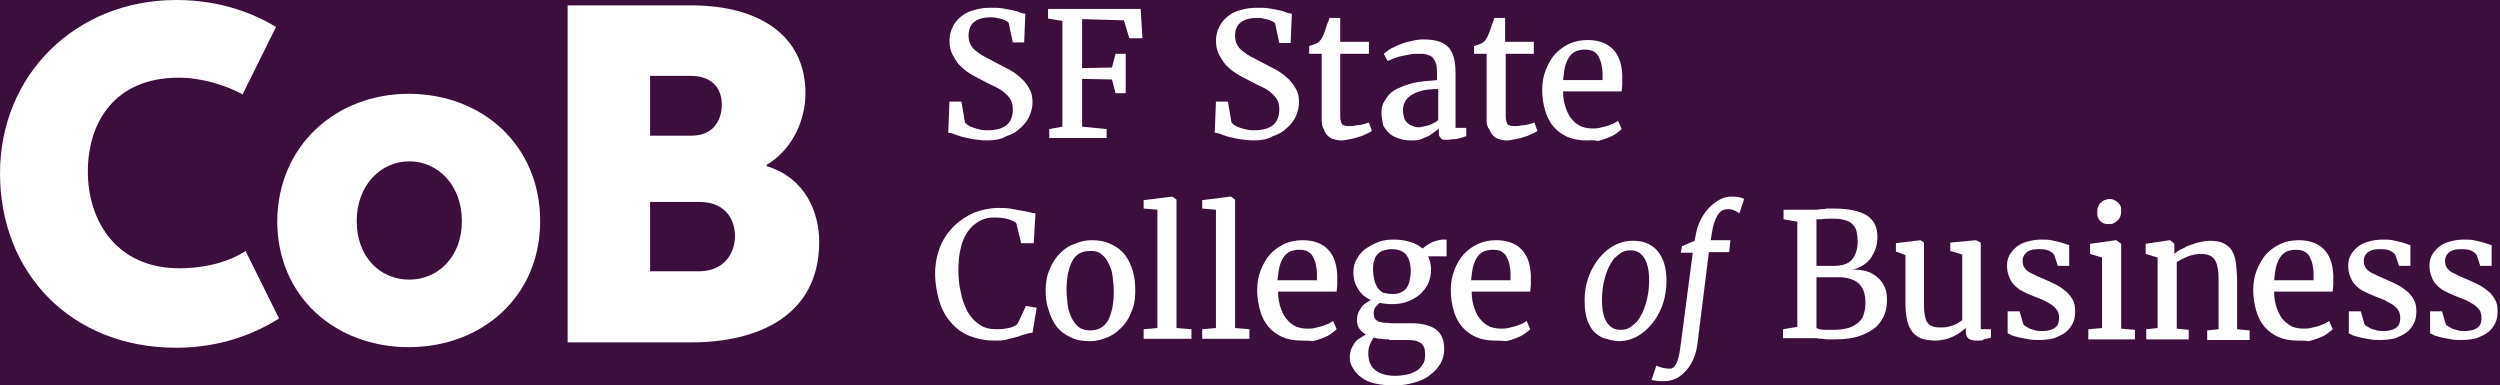 <?xml version="1.0" encoding="utf-8"?>
<!-- Generator: Adobe Illustrator 19.1.0, SVG Export Plug-In . SVG Version: 6.00 Build 0)  -->
<!DOCTYPE svg PUBLIC "-//W3C//DTD SVG 1.1//EN" "http://www.w3.org/Graphics/SVG/1.1/DTD/svg11.dtd">
<svg version="1.1" xmlns="http://www.w3.org/2000/svg" xmlns:xlink="http://www.w3.org/1999/xlink" x="0px" y="0px"
	 viewBox="0 0 418.4 64.5" enable-background="new 0 0 418.4 64.5" xml:space="preserve">
<g id="Layer_1">
	<rect fill="#3B0E3C" width="418.4" height="64.5"/>
	<g>
		<path fill="#FFFFFF" d="M68.5,46.8c4.7,0,8.8-3.7,8.8-9.8c0-6.1-4.1-10-8.8-10c-4.7,0-8.8,3.9-8.8,10
			C59.7,43.1,63.7,46.8,68.5,46.8 M68.4,15.7c12.3,0,22,8.6,22,21.3c0,12.7-9.8,21.1-22,21.1c-12.2,0-22-8.4-22-21.1
			C46.5,24.3,56.3,15.7,68.4,15.7"/>
		<path fill="#FFFFFF" d="M117,45.4c4,0,6-2.8,6-5.9s-1.9-5.7-5.9-5.7h-8.3v11.6H117z M115.8,22.7c3.5,0,5-2.5,5-5.2
			c0-2.6-1.5-4.8-5.2-4.8h-6.8v10H115.8z M95,0.9h20.7c11.3,0,19.1,5,19.1,14.7c0,4.7-2.3,9.5-6.5,12v0.2c6.5,2,8.8,7.7,8.8,12.7
			c0,12.3-10.2,16.8-21.4,16.8H95V0.9z"/>
		<path fill="#FFFFFF" d="M46.2,4.5C42.7,2.4,37.1,0,29.5,0C12.6,0,0,12.6,0,29c0,16.7,11.9,29.2,29.5,29.2c7.6,0,13.4-2.5,17.2-4.9
			l-5.6-11.3c-2.7,1.8-6.7,2.9-11.1,2.9c-10.4,0-15.3-7.8-15.3-16.2c0-8.1,4.4-15.7,15.2-15.7c3.9,0,8,1.3,10.7,2.8"/>
		<path fill="#FFFFFF" d="M165.2,23.5c-0.8,0-1.6-0.1-2.3-0.2c-0.7-0.1-1.3-0.3-1.9-0.4c-0.6-0.2-1-0.3-1.4-0.5
			c-0.4-0.1-0.7-0.2-0.9-0.2l0.2-5.2h2l0.6,3.5c0.2,0.2,0.4,0.4,0.6,0.5c0.3,0.2,0.6,0.3,0.9,0.4c0.3,0.1,0.7,0.2,1.1,0.3
			c0.4,0.1,0.8,0.1,1.2,0.1c1.4,0,2.5-0.3,3.2-0.9c0.7-0.6,1-1.5,1-2.6c0-0.6-0.1-1.1-0.3-1.5c-0.2-0.4-0.5-0.8-1-1.2
			c-0.4-0.4-0.9-0.7-1.5-1c-0.6-0.3-1.3-0.6-2-1c-0.6-0.3-1.2-0.6-1.9-1c-0.7-0.4-1.3-0.8-1.9-1.4c-0.6-0.5-1-1.2-1.4-1.9
			c-0.4-0.7-0.6-1.5-0.6-2.5c0-0.8,0.2-1.6,0.5-2.2c0.3-0.7,0.8-1.3,1.4-1.8c0.6-0.5,1.3-0.9,2.2-1.1c0.9-0.3,1.8-0.4,2.9-0.4
			c0.7,0,1.3,0,1.9,0.1c0.6,0.1,1.1,0.2,1.6,0.3c0.5,0.1,0.9,0.2,1.3,0.4c0.4,0.1,0.7,0.2,0.9,0.2l-0.2,4.8h-1.9l-0.7-3.3
			c-0.1-0.1-0.2-0.2-0.4-0.3c-0.2-0.1-0.4-0.2-0.7-0.3c-0.3-0.1-0.5-0.1-0.9-0.2c-0.3-0.1-0.7-0.1-1-0.1c-1.3,0-2.2,0.3-2.8,0.8
			S162.1,5,162.1,6c0,0.5,0.1,1,0.3,1.4c0.2,0.4,0.5,0.8,0.9,1.1c0.4,0.3,0.9,0.7,1.5,1c0.6,0.3,1.3,0.7,2.1,1.1
			c0.7,0.4,1.4,0.7,2.1,1.1c0.7,0.4,1.4,0.9,1.9,1.4c0.6,0.5,1,1.1,1.4,1.8c0.4,0.7,0.5,1.4,0.5,2.3c0,0.7-0.2,1.5-0.5,2.2
			c-0.3,0.7-0.8,1.4-1.5,2c-0.6,0.6-1.4,1.1-2.4,1.4C167.6,23.3,166.5,23.5,165.2,23.5"/>
		<polygon fill="#FFFFFF" points="175.6,23.1 175.6,21.6 177.8,21.2 177.8,3.5 175.4,3.1 175.4,1.5 190.9,1.5 191.2,6.4 189,6.4 
			188.1,3.4 181.1,3.2 181.1,11.4 186.1,11.3 186.7,9 188.4,9 188.4,15.6 186.7,15.6 186.1,13.3 181.1,13.2 181.1,21.2 185.2,21.6 
			185.2,23.1 		"/>
		<path fill="#FFFFFF" d="M209.8,23.5c-0.8,0-1.6-0.1-2.3-0.2c-0.7-0.1-1.3-0.3-1.9-0.4c-0.6-0.2-1-0.3-1.4-0.5
			c-0.4-0.1-0.7-0.2-0.9-0.2l0.2-5.2h2l0.6,3.5c0.2,0.2,0.4,0.4,0.6,0.5c0.3,0.2,0.6,0.3,0.9,0.4c0.3,0.1,0.7,0.2,1.1,0.3
			c0.4,0.1,0.8,0.1,1.2,0.1c1.4,0,2.5-0.3,3.2-0.9c0.7-0.6,1-1.5,1-2.6c0-0.6-0.1-1.1-0.3-1.5c-0.2-0.4-0.5-0.8-1-1.2
			c-0.4-0.4-0.9-0.7-1.5-1c-0.6-0.3-1.3-0.6-2-1c-0.6-0.3-1.2-0.6-1.9-1c-0.7-0.4-1.3-0.8-1.9-1.4c-0.6-0.5-1-1.2-1.4-1.9
			c-0.4-0.7-0.6-1.5-0.6-2.5c0-0.8,0.2-1.6,0.5-2.2c0.3-0.7,0.8-1.3,1.4-1.8c0.6-0.5,1.3-0.9,2.2-1.1c0.9-0.3,1.8-0.4,2.9-0.4
			c0.7,0,1.3,0,1.9,0.1c0.6,0.1,1.1,0.2,1.6,0.3c0.5,0.1,0.9,0.2,1.3,0.4c0.4,0.1,0.7,0.2,0.9,0.2L216,7.2h-1.9l-0.7-3.3
			c-0.1-0.1-0.2-0.2-0.4-0.3c-0.2-0.1-0.4-0.2-0.7-0.3c-0.3-0.1-0.5-0.1-0.9-0.2c-0.3-0.1-0.7-0.1-1-0.1c-1.3,0-2.2,0.3-2.8,0.8
			S206.7,5,206.7,6c0,0.5,0.1,1,0.3,1.4c0.2,0.4,0.5,0.8,0.9,1.1c0.4,0.3,0.9,0.7,1.5,1c0.6,0.3,1.3,0.7,2.1,1.1
			c0.7,0.4,1.4,0.7,2.1,1.1c0.7,0.4,1.4,0.9,1.9,1.4c0.6,0.5,1,1.1,1.4,1.8c0.4,0.7,0.5,1.4,0.5,2.3c0,0.7-0.2,1.5-0.5,2.2
			c-0.3,0.7-0.8,1.4-1.5,2c-0.6,0.6-1.4,1.1-2.4,1.4C212.2,23.3,211.1,23.5,209.8,23.5"/>
		<path fill="#FFFFFF" d="M221.2,20.1V9h-2.1V7.7c0.3-0.1,0.6-0.2,0.9-0.3c0.3-0.1,0.5-0.2,0.6-0.3c0.3-0.2,0.6-0.6,0.8-1.1
			c0.1-0.2,0.2-0.4,0.3-0.7c0.1-0.3,0.2-0.6,0.3-0.9c0.1-0.3,0.2-0.6,0.3-0.8c0.1-0.3,0.2-0.5,0.2-0.6h1.8V7h4.8V9h-4.8v8.5
			c0,0.8,0,1.5,0,2c0,0.5,0.1,0.8,0.2,1.1c0.1,0.2,0.3,0.4,0.5,0.4c0.2,0.1,0.5,0.1,0.9,0.1h0c0.3,0,0.6,0,0.9-0.1
			c0.3,0,0.6-0.1,0.9-0.1c0.3-0.1,0.5-0.1,0.8-0.2c0.2-0.1,0.4-0.1,0.6-0.2h0l0.5,1.4c-0.2,0.2-0.5,0.3-0.9,0.5
			c-0.4,0.2-0.8,0.4-1.3,0.5c-0.5,0.2-1,0.3-1.5,0.4c-0.5,0.1-1,0.2-1.4,0.2h0c-0.5,0-1-0.1-1.3-0.2c-0.4-0.1-0.7-0.3-1-0.6
			c-0.3-0.3-0.5-0.6-0.6-1C221.3,21.3,221.2,20.7,221.2,20.1"/>
		<path fill="#FFFFFF" d="M237.4,21.3c0.2,0,0.4,0,0.7-0.1c0.3-0.1,0.6-0.1,0.9-0.2c0.3-0.1,0.6-0.2,0.9-0.4
			c0.3-0.1,0.5-0.3,0.8-0.5v-5.2c-1.1,0-2.1,0.1-2.8,0.3c-0.8,0.2-1.4,0.5-1.8,0.8c-0.5,0.3-0.8,0.7-1,1.1c-0.2,0.4-0.3,0.9-0.3,1.3
			c0,0.5,0.1,1,0.2,1.3c0.1,0.4,0.3,0.7,0.6,0.9c0.2,0.2,0.5,0.4,0.9,0.5C236.6,21.2,237,21.3,237.4,21.3 M231.2,18.9
			c0-0.7,0.1-1.3,0.4-1.8c0.3-0.5,0.6-1,1-1.4c0.4-0.4,1-0.8,1.6-1c0.6-0.3,1.2-0.5,1.9-0.7c0.7-0.2,1.4-0.3,2.2-0.4
			c0.8-0.1,1.5-0.1,2.2-0.2v-0.8c0-0.7,0-1.2-0.1-1.7c-0.1-0.5-0.3-0.8-0.5-1.1c-0.2-0.3-0.5-0.5-0.9-0.6C238.6,9,238.1,9,237.5,9
			c-0.5,0-1,0-1.5,0.1c-0.5,0.1-1,0.2-1.5,0.3c-0.5,0.1-0.9,0.3-1.3,0.4c-0.4,0.2-0.7,0.3-1,0.4h0L231.6,9c0.2-0.2,0.5-0.4,0.9-0.7
			c0.5-0.3,1-0.5,1.6-0.8c0.6-0.2,1.3-0.5,2-0.6c0.7-0.2,1.4-0.3,2.1-0.3c1,0,1.8,0.1,2.5,0.3c0.7,0.2,1.2,0.5,1.7,1
			c0.4,0.4,0.7,1,0.9,1.7c0.2,0.7,0.3,1.6,0.3,2.6v9.2h1.8v1.4c-0.2,0-0.4,0.1-0.6,0.2c-0.3,0.1-0.5,0.1-0.8,0.2
			c-0.3,0.1-0.6,0.1-0.8,0.1c-0.3,0-0.6,0.1-0.8,0.1c-0.3,0-0.5,0-0.7,0c-0.2,0-0.4-0.1-0.5-0.2c-0.1-0.1-0.2-0.3-0.3-0.4
			c-0.1-0.2-0.1-0.5-0.1-0.8v-0.5c-0.1,0.1-0.3,0.3-0.6,0.5c-0.3,0.2-0.6,0.4-1,0.7c-0.4,0.2-0.9,0.4-1.4,0.6
			c-0.5,0.2-1.1,0.2-1.7,0.2c-0.7,0-1.3-0.1-1.9-0.3c-0.6-0.2-1.1-0.4-1.6-0.8c-0.4-0.4-0.8-0.8-1.1-1.4
			C231.4,20.4,231.2,19.7,231.2,18.9"/>
		<path fill="#FFFFFF" d="M248.8,20.1V9h-2.1V7.7c0.3-0.1,0.6-0.2,0.9-0.3c0.3-0.1,0.5-0.2,0.6-0.3c0.3-0.2,0.6-0.6,0.8-1.1
			c0.1-0.2,0.2-0.4,0.3-0.7c0.1-0.3,0.2-0.6,0.3-0.9c0.1-0.3,0.2-0.6,0.3-0.8c0.1-0.3,0.2-0.5,0.2-0.6h1.8V7h4.8V9H252v8.5
			c0,0.8,0,1.5,0,2c0,0.5,0.1,0.8,0.2,1.1c0.1,0.2,0.3,0.4,0.5,0.4c0.2,0.1,0.5,0.1,0.9,0.1h0c0.3,0,0.6,0,0.9-0.1
			c0.3,0,0.6-0.1,0.9-0.1c0.3-0.1,0.5-0.1,0.8-0.2c0.2-0.1,0.4-0.1,0.6-0.2h0l0.5,1.4c-0.2,0.2-0.5,0.3-0.9,0.5
			c-0.4,0.2-0.8,0.4-1.3,0.5c-0.5,0.2-1,0.3-1.5,0.4c-0.5,0.1-1,0.2-1.4,0.2h0c-0.5,0-1-0.1-1.3-0.2c-0.4-0.1-0.7-0.3-1-0.6
			c-0.3-0.3-0.5-0.6-0.6-1C248.9,21.3,248.8,20.7,248.8,20.1"/>
		<path fill="#FFFFFF" d="M265.2,8.3c-0.5,0-0.9,0.1-1.3,0.2c-0.4,0.2-0.8,0.4-1.1,0.8c-0.3,0.4-0.6,0.9-0.8,1.6
			c-0.2,0.7-0.3,1.5-0.4,2.5h6.6c0-0.2,0-0.4,0-0.6c0-0.2,0-0.4,0-0.6c0-0.5-0.1-1-0.2-1.5c-0.1-0.5-0.3-0.9-0.5-1.3
			c-0.2-0.4-0.6-0.7-1-0.9C266.2,8.4,265.7,8.3,265.2,8.3 M265.5,23.5c-1.2,0-2.3-0.2-3.2-0.6c-0.9-0.4-1.7-1-2.3-1.7
			c-0.6-0.7-1.1-1.6-1.4-2.7c-0.3-1-0.5-2.2-0.5-3.4c0-1.3,0.2-2.4,0.6-3.4s0.9-1.9,1.6-2.7c0.7-0.7,1.5-1.3,2.4-1.7
			c0.9-0.4,1.9-0.6,3-0.6c1.8,0,3.2,0.5,4.2,1.5c1,1,1.5,2.4,1.6,4.3c0,0.6,0,1.2,0,1.6c0,0.5-0.1,0.9-0.1,1.2h-9.8v0.1
			c0,1.1,0.2,2,0.5,2.8c0.3,0.8,0.6,1.4,1.1,1.9c0.4,0.5,0.9,0.8,1.5,1.1c0.6,0.2,1.2,0.3,1.8,0.3c0.4,0,0.8,0,1.2-0.1
			c0.4-0.1,0.8-0.2,1.2-0.3c0.4-0.1,0.7-0.3,1.1-0.4c0.3-0.2,0.6-0.3,0.8-0.5l0.6,1.4c-0.3,0.3-0.6,0.5-1,0.8
			c-0.4,0.3-0.9,0.5-1.4,0.7c-0.5,0.2-1.1,0.4-1.6,0.5C266.7,23.4,266.1,23.5,265.5,23.5"/>
		<path fill="#FFFFFF" d="M166.5,57c-1.6,0-3-0.3-4.3-0.8c-1.2-0.5-2.3-1.3-3.1-2.3c-0.9-1-1.5-2.2-1.9-3.5
			c-0.4-1.4-0.7-2.9-0.7-4.6c0-1.6,0.3-3.1,0.8-4.4c0.5-1.3,1.3-2.5,2.3-3.5c1-1,2.1-1.7,3.4-2.3c1.3-0.5,2.7-0.8,4.1-0.8
			c0.6,0,1.2,0,1.9,0.1c0.6,0.1,1.2,0.2,1.7,0.3c0.5,0.1,1,0.2,1.5,0.3c0.4,0.1,0.8,0.2,1.1,0.2l-0.3,5h-2.1l-0.8-3.3
			c-0.2-0.3-0.7-0.5-1.3-0.7c-0.6-0.2-1.4-0.3-2.5-0.3c-0.9,0-1.7,0.2-2.4,0.6c-0.7,0.4-1.4,1-1.9,1.7c-0.5,0.8-1,1.7-1.2,2.8
			c-0.3,1.1-0.4,2.4-0.4,3.8c0,1.2,0.1,2.4,0.4,3.6c0.2,1.2,0.6,2.2,1.1,3.2c0.5,0.9,1.2,1.7,2,2.2c0.8,0.6,1.8,0.8,2.9,0.8
			c0.5,0,1,0,1.4-0.1c0.4-0.1,0.7-0.1,1-0.2c0.3-0.1,0.5-0.2,0.7-0.3c0.2-0.1,0.4-0.3,0.5-0.5l1.3-2.8l1.8,0.3l-0.7,4.2
			c-0.4,0-0.8,0.1-1.1,0.2s-0.8,0.2-1.2,0.4c-0.5,0.1-1,0.3-1.6,0.4C168.1,57,167.4,57,166.5,57"/>
		<path fill="#FFFFFF" d="M182.4,55.3c1.4,0,2.3-0.5,3-1.6c0.6-1.1,1-2.7,1-4.8c0-1-0.1-1.9-0.2-2.7c-0.1-0.9-0.4-1.6-0.7-2.2
			c-0.3-0.6-0.7-1.1-1.2-1.5c-0.5-0.4-1.1-0.5-1.8-0.5c-1.4,0-2.4,0.5-3,1.6c-0.6,1.1-1,2.7-1,4.8c0,1,0.1,1.9,0.2,2.7
			c0.1,0.8,0.4,1.6,0.7,2.2c0.3,0.6,0.7,1.1,1.2,1.5C181.1,55.1,181.7,55.3,182.4,55.3 M175,48.6c0-1.3,0.2-2.5,0.7-3.6
			c0.4-1,1-1.9,1.7-2.6c0.7-0.7,1.5-1.3,2.5-1.6c0.9-0.4,1.8-0.6,2.8-0.6c1.3,0,2.4,0.2,3.3,0.7c0.9,0.4,1.7,1,2.3,1.8
			c0.6,0.8,1,1.7,1.3,2.7c0.3,1,0.4,2.1,0.4,3.3c0,1.4-0.2,2.6-0.7,3.6c-0.4,1.1-1,1.9-1.7,2.6c-0.7,0.7-1.5,1.3-2.4,1.6
			c-0.9,0.4-1.9,0.6-2.8,0.6c-1.3,0-2.4-0.2-3.3-0.7c-0.9-0.4-1.7-1-2.3-1.8c-0.6-0.8-1-1.7-1.3-2.7C175.1,50.8,175,49.7,175,48.6"
			/>
		<polygon fill="#FFFFFF" points="191.4,56.7 191.4,55.1 193.7,54.9 193.7,35.1 191.4,34.9 191.4,33.5 196.2,32.9 196.2,32.9 
			196.9,33.4 196.9,54.9 199.4,55.1 199.4,56.7 		"/>
		<polygon fill="#FFFFFF" points="201.2,56.7 201.2,55.1 203.5,54.9 203.5,35.1 201.2,34.9 201.2,33.5 205.9,32.9 206,32.9 
			206.7,33.4 206.7,54.9 209.1,55.1 209.1,56.7 		"/>
		<path fill="#FFFFFF" d="M217.4,41.8c-0.5,0-0.9,0.1-1.3,0.2c-0.4,0.2-0.8,0.4-1.1,0.8c-0.3,0.4-0.6,0.9-0.8,1.6
			c-0.2,0.7-0.3,1.5-0.4,2.5h6.6c0-0.2,0-0.4,0-0.6c0-0.2,0-0.4,0-0.6c0-0.5-0.1-1-0.2-1.5c-0.1-0.5-0.3-0.9-0.5-1.3
			c-0.2-0.4-0.6-0.7-1-0.9C218.5,41.9,218,41.8,217.4,41.8 M217.8,57c-1.2,0-2.3-0.2-3.2-0.6s-1.7-1-2.3-1.7
			c-0.6-0.7-1.1-1.6-1.4-2.7c-0.3-1-0.5-2.2-0.5-3.4c0-1.3,0.2-2.4,0.6-3.4c0.4-1,0.9-1.9,1.6-2.7c0.7-0.7,1.5-1.3,2.4-1.7
			c0.9-0.4,1.9-0.6,3-0.6c1.8,0,3.2,0.5,4.2,1.5c1,1,1.5,2.4,1.6,4.3c0,0.6,0,1.2,0,1.6c0,0.5-0.1,0.9-0.1,1.2h-9.8v0.1
			c0,1.1,0.2,2,0.5,2.8c0.3,0.8,0.6,1.4,1.1,1.9c0.4,0.5,0.9,0.8,1.5,1.1c0.6,0.2,1.2,0.3,1.8,0.3c0.4,0,0.8,0,1.2-0.1
			c0.4-0.1,0.8-0.2,1.2-0.3c0.4-0.1,0.7-0.3,1.1-0.4c0.3-0.2,0.6-0.3,0.8-0.5l0.6,1.4c-0.3,0.3-0.6,0.5-1,0.8
			c-0.4,0.3-0.9,0.5-1.4,0.7c-0.5,0.2-1.1,0.4-1.6,0.5C219,57,218.4,57,217.8,57"/>
		<path fill="#FFFFFF" d="M233.1,49.2L233.1,49.2c0.6,0,1.1-0.1,1.4-0.3c0.4-0.2,0.7-0.4,0.9-0.7c0.2-0.3,0.4-0.7,0.5-1.2
			c0.1-0.5,0.2-1,0.2-1.6c0-1.3-0.3-2.2-0.8-2.8c-0.5-0.6-1.3-0.9-2.4-0.9h0c-0.5,0-0.9,0.1-1.3,0.2c-0.4,0.1-0.7,0.3-1,0.6
			c-0.3,0.3-0.5,0.6-0.6,1.1c-0.2,0.4-0.2,1-0.2,1.7c0,0.5,0.1,1,0.2,1.5c0.1,0.5,0.3,0.9,0.5,1.3c0.3,0.4,0.6,0.7,1,0.9
			C231.9,49.1,232.5,49.2,233.1,49.2 M232.5,56.8c-0.5,0-0.9,0-1.4-0.1c-0.4,0-0.8-0.1-1.2-0.2c-0.2,0.3-0.4,0.6-0.6,1.1
			c-0.2,0.4-0.3,0.9-0.3,1.6c0,1.2,0.4,2.1,1.1,2.7c0.7,0.6,1.9,1,3.4,1h0c0.7,0,1.3-0.1,1.9-0.2c0.6-0.1,1.2-0.4,1.6-0.6
			c0.5-0.3,0.8-0.6,1.1-1.1c0.3-0.4,0.4-0.9,0.4-1.5c0-0.5,0-0.8-0.1-1.2c-0.1-0.3-0.3-0.6-0.5-0.8c-0.3-0.2-0.6-0.4-1.1-0.5
			c-0.5-0.1-1.1-0.1-1.8-0.1H232.5z M225.9,59.9c0-0.5,0.1-1,0.2-1.4c0.2-0.4,0.4-0.8,0.6-1.1s0.5-0.6,0.9-0.8
			c0.3-0.2,0.6-0.4,1-0.6c-0.5-0.3-0.8-0.6-1.1-1c-0.3-0.4-0.4-0.9-0.4-1.5c0-0.4,0.1-0.7,0.2-1.1c0.1-0.3,0.3-0.6,0.5-0.9
			c0.2-0.3,0.4-0.5,0.7-0.7c0.3-0.2,0.6-0.4,0.9-0.6c-0.9-0.4-1.6-1-2.1-1.8c-0.5-0.8-0.8-1.7-0.8-2.8c0-0.9,0.2-1.7,0.6-2.3
			c0.4-0.7,0.9-1.3,1.5-1.7s1.3-0.8,2.1-1.1c0.8-0.3,1.6-0.4,2.5-0.4h0c1,0,1.9,0.1,2.8,0.4c0.8,0.2,1.5,0.6,2.1,1.1
			c0.1-0.1,0.3-0.3,0.5-0.4c0.2-0.2,0.5-0.3,0.8-0.5c0.3-0.2,0.6-0.3,1-0.4c0.4-0.1,0.7-0.2,1.1-0.2h0.6v2.8H239
			c0.3,0.6,0.5,1.4,0.5,2.2c0,0.9-0.2,1.7-0.5,2.4c-0.4,0.7-0.8,1.3-1.4,1.8c-0.6,0.5-1.3,0.9-2.1,1.2c-0.8,0.3-1.7,0.4-2.6,0.4h0
			c-0.7,0-1.4-0.1-2-0.2c-0.3,0.2-0.5,0.5-0.7,0.7c-0.2,0.3-0.3,0.6-0.3,1c0,0.4,0.1,0.7,0.2,0.9c0.1,0.2,0.4,0.4,0.6,0.5
			c0.3,0.1,0.6,0.2,1,0.2c0.4,0,0.9,0.1,1.4,0.1h3.1c1.9,0,3.3,0.4,4.2,1.1c0.9,0.7,1.3,1.8,1.3,3.3c0,0.8-0.2,1.6-0.6,2.3
			c-0.4,0.7-1,1.4-1.7,1.9c-0.7,0.6-1.6,1-2.6,1.3c-1,0.3-2.1,0.5-3.4,0.5h0c-1.2,0-2.3-0.1-3.2-0.3c-0.9-0.2-1.7-0.5-2.3-1
			c-0.6-0.4-1.1-0.9-1.4-1.5C226.1,61.2,225.9,60.6,225.9,59.9"/>
		<path fill="#FFFFFF" d="M249.8,41.8c-0.5,0-0.9,0.1-1.3,0.2c-0.4,0.2-0.8,0.4-1.1,0.8c-0.3,0.4-0.6,0.9-0.8,1.6
			c-0.2,0.7-0.3,1.5-0.4,2.5h6.6c0-0.2,0-0.4,0-0.6c0-0.2,0-0.4,0-0.6c0-0.5-0.1-1-0.2-1.5c-0.1-0.5-0.3-0.9-0.5-1.3
			c-0.2-0.4-0.6-0.7-1-0.9C250.9,41.9,250.4,41.8,249.8,41.8 M250.2,57c-1.2,0-2.3-0.2-3.2-0.6c-0.9-0.4-1.7-1-2.3-1.7
			c-0.6-0.7-1.1-1.6-1.4-2.7c-0.3-1-0.5-2.2-0.5-3.4c0-1.3,0.2-2.4,0.6-3.4c0.4-1,0.9-1.9,1.6-2.7c0.7-0.7,1.5-1.3,2.4-1.7
			c0.9-0.4,1.9-0.6,3-0.6c1.8,0,3.2,0.5,4.2,1.5c1,1,1.5,2.4,1.6,4.3c0,0.6,0,1.2,0,1.6c0,0.5-0.1,0.9-0.1,1.2h-9.8v0.1
			c0,1.1,0.2,2,0.5,2.8c0.3,0.8,0.6,1.4,1.1,1.9c0.4,0.5,0.9,0.8,1.5,1.1c0.6,0.2,1.2,0.3,1.8,0.3c0.4,0,0.8,0,1.2-0.1
			c0.4-0.1,0.8-0.2,1.2-0.3c0.4-0.1,0.7-0.3,1.1-0.4c0.3-0.2,0.6-0.3,0.8-0.5l0.6,1.4c-0.3,0.3-0.6,0.5-1,0.8
			c-0.4,0.3-0.9,0.5-1.4,0.7c-0.5,0.2-1.1,0.4-1.6,0.5C251.3,57,250.7,57,250.2,57"/>
		<path fill="#FFFFFF" d="M269.9,54.9c0.4,0.2,0.8,0.3,1.4,0.3c0.5,0,1-0.1,1.5-0.4c0.4-0.3,0.8-0.6,1.2-1c0.3-0.4,0.6-0.9,0.9-1.5
			c0.7-1.6,1.1-3.4,1.1-5.4c0-2.4-0.6-4-1.8-4.7c-0.4-0.2-0.8-0.3-1.4-0.3c-0.5,0-1,0.1-1.5,0.4c-0.4,0.3-0.8,0.6-1.2,1
			c-0.3,0.4-0.6,0.9-0.9,1.5c-0.7,1.6-1.1,3.4-1.1,5.4C268.1,52.7,268.7,54.2,269.9,54.9 M268.4,56.6c-2.2-0.9-3.2-3-3.2-6.3
			c0-2.5,0.7-4.8,2.2-6.8c1-1.3,2.2-2.3,3.6-2.8c0.7-0.3,1.5-0.4,2.3-0.4c0.8,0,1.6,0.1,2.3,0.4c0.7,0.3,1.3,0.7,1.8,1.3
			c1,1.2,1.5,2.8,1.5,5c0,2.6-0.7,4.9-2.2,6.9c-1,1.3-2.2,2.3-3.6,2.8c-0.7,0.3-1.5,0.4-2.3,0.4C269.8,57,269.1,56.8,268.4,56.6"/>
		<path fill="#FFFFFF" d="M283.3,42.3h-2l0.2-1.1l2.1-0.9l0.2-1c0.3-1.7,1-3.2,2.2-4.5c1.2-1.2,2.4-1.9,3.7-1.9
			c0.9,0,1.7,0.1,2.2,0.4l-0.8,2.4l-0.3-0.2c-0.5-0.3-1-0.5-1.5-0.5s-0.9,0.1-1.2,0.3c-0.3,0.2-0.5,0.5-0.7,0.8
			c-0.4,0.7-0.7,1.6-0.9,2.9l-0.2,1.2h3.3l-0.2,2h-3.4l-1.9,15.2c-0.2,1.9-0.9,3.5-1.9,4.6c-1,1.2-2.3,1.8-3.8,1.8
			c-0.9,0-1.5-0.1-2-0.2l0.8-2.4c0.9,0.4,1.7,0.5,2.3,0.5c0.8,0,1.4-1.1,1.7-3.4L283.3,42.3z"/>
		<path fill="#FFFFFF" d="M304,46.4v8.5c0.1,0.1,0.3,0.1,0.5,0.2c0.2,0,0.4,0.1,0.7,0.1c0.3,0,0.5,0,0.8,0c0.3,0,0.5,0,0.8,0
			c1,0,1.8-0.1,2.5-0.3c0.7-0.2,1.2-0.5,1.7-0.9c0.4-0.4,0.8-0.8,0.9-1.4c0.2-0.5,0.3-1.2,0.3-1.9c0-0.8-0.1-1.4-0.3-2
			c-0.2-0.5-0.5-1-0.9-1.3c-0.4-0.4-0.9-0.6-1.6-0.8c-0.6-0.2-1.4-0.2-2.3-0.2h-0.8h-0.9c-0.3,0-0.6,0-0.8,0
			C304.4,46.4,304.2,46.4,304,46.4 M304,36.7v7.8c0.2,0,0.4,0,0.6,0c0.2,0,0.5,0,0.8,0h0.8h0.6c1.4,0,2.5-0.3,3.1-1
			c0.6-0.7,1-1.7,1-3.1c0-0.7-0.1-1.2-0.2-1.7c-0.1-0.5-0.4-0.9-0.7-1.2c-0.3-0.3-0.8-0.6-1.4-0.7c-0.6-0.2-1.3-0.2-2.1-0.2
			c-0.7,0-1.2,0-1.6,0.1C304.5,36.7,304.2,36.7,304,36.7 M298.4,56.7v-1.6l2.4-0.4V37.1l-2.3-0.4v-1.6h3.9c0.4,0,0.9,0,1.2,0
			c0.4,0,0.7,0,1.1-0.1c0.3,0,0.7,0,1-0.1c0.3,0,0.7,0,1.1,0c1.3,0,2.4,0.1,3.4,0.3c0.9,0.2,1.7,0.5,2.3,0.9s1,0.9,1.3,1.5
			c0.3,0.6,0.4,1.3,0.4,2.1c0,0.7-0.1,1.3-0.3,1.9c-0.2,0.6-0.5,1.1-0.8,1.6c-0.4,0.5-0.8,0.9-1.3,1.2c-0.5,0.3-1.1,0.6-1.8,0.7
			c0.9,0,1.7,0.1,2.4,0.3c0.7,0.2,1.3,0.6,1.8,1c0.5,0.4,0.9,1,1.2,1.6c0.3,0.6,0.4,1.3,0.4,2.1c0,0.9-0.1,1.7-0.4,2.5
			c-0.3,0.8-0.8,1.5-1.4,2.1c-0.7,0.6-1.6,1.1-2.7,1.5c-1.1,0.4-2.5,0.6-4.2,0.6c-0.4,0-0.7,0-1,0c-0.3,0-0.6,0-1-0.1
			c-0.3,0-0.7,0-1.1-0.1c-0.4,0-0.9,0-1.5,0H298.4z"/>
		<path fill="#FFFFFF" d="M330.9,57c-0.6,0-1.1-0.1-1.4-0.3c-0.3-0.2-0.5-0.6-0.5-1.2v-0.6c-0.3,0.2-0.6,0.5-0.9,0.7
			c-0.4,0.3-0.8,0.5-1.2,0.7c-0.4,0.2-0.9,0.4-1.4,0.5c-0.5,0.1-1,0.2-1.5,0.2c-0.9,0-1.6-0.1-2.3-0.3c-0.6-0.2-1.2-0.6-1.6-1.1
			c-0.4-0.5-0.7-1.1-0.9-1.9c-0.2-0.8-0.3-1.8-0.3-2.9v-8.1l-1.6-0.6v-1.4l4.1-0.5h0l0.6,0.4v10c0,0.8,0,1.4,0.1,2
			c0.1,0.5,0.2,1,0.4,1.3c0.2,0.3,0.5,0.6,0.9,0.7c0.4,0.2,0.9,0.2,1.4,0.2c0.4,0,0.8,0,1.2-0.1c0.4-0.1,0.7-0.2,1-0.3
			c0.3-0.1,0.6-0.3,0.8-0.4c0.2-0.2,0.5-0.3,0.6-0.4v-11l-2-0.6v-1.4l4.3-0.4h0l0.8,0.4v14.5h1.7v1.4c-0.3,0.1-0.7,0.2-1.2,0.3
			C331.9,57,331.4,57,330.9,57"/>
		<path fill="#FFFFFF" d="M336,55.8v-3.7h2l0.6,2.1c0.1,0.2,0.2,0.3,0.4,0.4c0.2,0.1,0.5,0.3,0.7,0.4c0.3,0.1,0.6,0.2,1,0.3
			c0.4,0.1,0.7,0.1,1.1,0.1c0.6,0,1.1-0.1,1.4-0.2c0.4-0.1,0.7-0.3,0.9-0.5c0.2-0.2,0.4-0.5,0.4-0.7c0.1-0.3,0.1-0.6,0.1-0.9
			c0-0.4-0.1-0.7-0.2-1c-0.2-0.3-0.4-0.6-0.8-0.9c-0.3-0.3-0.8-0.5-1.3-0.8c-0.5-0.3-1.2-0.5-1.9-0.8c-0.8-0.3-1.4-0.6-2-0.9
			c-0.6-0.3-1-0.7-1.4-1.1c-0.4-0.4-0.6-0.9-0.8-1.4c-0.2-0.5-0.3-1.1-0.3-1.7c0-0.7,0.1-1.2,0.4-1.8c0.3-0.5,0.7-1,1.2-1.4
			c0.5-0.4,1.1-0.7,1.9-0.9c0.7-0.2,1.5-0.3,2.3-0.3c0.6,0,1.1,0,1.6,0.1c0.5,0.1,0.9,0.2,1.3,0.3c0.4,0.1,0.7,0.2,1,0.3
			c0.3,0.1,0.5,0.2,0.7,0.2v3.5l-1.9,0l-0.6-1.8c-0.1-0.2-0.4-0.5-0.8-0.7c-0.4-0.2-0.9-0.3-1.6-0.3c-0.5,0-0.9,0-1.3,0.1
			c-0.4,0.1-0.6,0.2-0.9,0.4c-0.2,0.2-0.4,0.4-0.5,0.6c-0.1,0.2-0.2,0.5-0.2,0.8c0,0.5,0.1,0.9,0.3,1.2c0.2,0.3,0.5,0.6,0.9,0.8
			c0.4,0.2,0.8,0.4,1.2,0.6c0.5,0.2,0.9,0.4,1.4,0.6c0.7,0.3,1.3,0.6,1.9,0.9c0.6,0.3,1.1,0.7,1.6,1.1c0.5,0.4,0.8,0.9,1.1,1.4
			c0.3,0.5,0.4,1.2,0.4,1.9c0,0.7-0.1,1.4-0.4,2c-0.3,0.6-0.7,1.1-1.2,1.5c-0.5,0.4-1.2,0.7-1.9,1c-0.8,0.2-1.6,0.3-2.6,0.3
			c-0.5,0-1,0-1.6-0.1c-0.5-0.1-1.1-0.2-1.6-0.3c-0.5-0.1-1-0.3-1.4-0.4C336.6,56,336.2,55.9,336,55.8"/>
		<path fill="#FFFFFF" d="M352.9,37.5c-0.3,0-0.5,0-0.8-0.1c-0.2-0.1-0.4-0.2-0.6-0.4c-0.2-0.2-0.3-0.4-0.4-0.6
			c-0.1-0.2-0.1-0.5-0.1-0.8c0-0.3,0-0.6,0.1-0.9c0.1-0.3,0.2-0.5,0.4-0.7c0.2-0.2,0.4-0.4,0.7-0.5c0.3-0.1,0.6-0.2,0.9-0.2h0
			c0.3,0,0.6,0.1,0.8,0.2c0.2,0.1,0.4,0.3,0.6,0.4c0.2,0.2,0.3,0.4,0.4,0.6c0.1,0.2,0.1,0.5,0.1,0.7c0,0.3,0,0.6-0.1,0.9
			c-0.1,0.3-0.2,0.5-0.4,0.7c-0.2,0.2-0.4,0.4-0.7,0.5C353.6,37.5,353.3,37.5,352.9,37.5L352.9,37.5z M349.5,56.7v-1.6l2.3-0.2V43.1
			l-2-0.6v-1.7l4.3-0.6h0.1l0.8,0.6v14.2l2.3,0.2v1.6H349.5z"/>
		<path fill="#FFFFFF" d="M359.2,56.7v-1.6l1.9-0.2V43.1l-2-0.6v-1.7l4-0.6h0.1l0.7,0.6v1.1l0,0.6c0.3-0.3,0.7-0.6,1.2-0.8
			c0.5-0.3,0.9-0.5,1.5-0.7c0.5-0.2,1.1-0.4,1.6-0.5c0.5-0.1,1.1-0.2,1.6-0.2c0.9,0,1.7,0.1,2.3,0.4c0.6,0.3,1.1,0.7,1.4,1.2
			c0.3,0.5,0.6,1.2,0.7,2.1c0.1,0.8,0.2,1.9,0.2,3.1v8l2.1,0.2v1.6h-7.1v-1.6l1.9-0.2v-8c0-0.8,0-1.4-0.1-2c-0.1-0.6-0.2-1-0.4-1.4
			c-0.2-0.4-0.5-0.7-0.9-0.9c-0.4-0.2-0.9-0.3-1.5-0.3c-0.7,0-1.4,0.1-2.2,0.4c-0.7,0.3-1.4,0.6-1.9,1v11.1l2,0.2v1.6H359.2z"/>
		<path fill="#FFFFFF" d="M384.2,41.8c-0.5,0-0.9,0.1-1.3,0.2c-0.4,0.2-0.8,0.4-1.1,0.8c-0.3,0.4-0.6,0.9-0.8,1.6
			c-0.2,0.7-0.3,1.5-0.4,2.5h6.6c0-0.2,0-0.4,0-0.6c0-0.2,0-0.4,0-0.6c0-0.5-0.1-1-0.2-1.5c-0.1-0.5-0.3-0.9-0.5-1.3
			c-0.2-0.4-0.6-0.7-1-0.9C385.2,41.9,384.8,41.8,384.2,41.8 M384.5,57c-1.2,0-2.3-0.2-3.2-0.6c-0.9-0.4-1.7-1-2.3-1.7
			c-0.6-0.7-1.1-1.6-1.4-2.7c-0.3-1-0.5-2.2-0.5-3.4c0-1.3,0.2-2.4,0.6-3.4c0.4-1,0.9-1.9,1.6-2.7c0.7-0.7,1.5-1.3,2.4-1.7
			c0.9-0.4,1.9-0.6,3-0.6c1.8,0,3.2,0.5,4.2,1.5c1,1,1.5,2.4,1.6,4.3c0,0.6,0,1.2,0,1.6c0,0.5-0.1,0.9-0.1,1.2h-9.8v0.1
			c0,1.1,0.2,2,0.5,2.8c0.3,0.8,0.6,1.4,1.1,1.9s0.9,0.8,1.5,1.1c0.6,0.2,1.2,0.3,1.8,0.3c0.4,0,0.8,0,1.2-0.1
			c0.4-0.1,0.8-0.2,1.2-0.3c0.4-0.1,0.7-0.3,1.1-0.4c0.3-0.2,0.6-0.3,0.8-0.5l0.6,1.4c-0.3,0.3-0.6,0.5-1,0.8
			c-0.4,0.3-0.9,0.5-1.4,0.7c-0.5,0.2-1.1,0.4-1.6,0.5C385.7,57,385.1,57,384.5,57"/>
		<path fill="#FFFFFF" d="M393.1,55.8v-3.7h2l0.6,2.1c0.1,0.2,0.2,0.3,0.4,0.4c0.2,0.1,0.5,0.3,0.7,0.4c0.3,0.1,0.6,0.2,1,0.3
			c0.4,0.1,0.7,0.1,1.1,0.1c0.6,0,1.1-0.1,1.4-0.2c0.4-0.1,0.7-0.3,0.9-0.5c0.2-0.2,0.4-0.5,0.4-0.7c0.1-0.3,0.1-0.6,0.1-0.9
			c0-0.4-0.1-0.7-0.2-1c-0.2-0.3-0.4-0.6-0.8-0.9c-0.3-0.3-0.8-0.5-1.3-0.8c-0.5-0.3-1.2-0.5-1.9-0.8c-0.8-0.3-1.4-0.6-2-0.9
			c-0.6-0.3-1-0.7-1.4-1.1c-0.4-0.4-0.6-0.9-0.8-1.4c-0.2-0.5-0.3-1.1-0.3-1.7c0-0.7,0.1-1.2,0.4-1.8c0.3-0.5,0.7-1,1.2-1.4
			c0.5-0.4,1.1-0.7,1.9-0.9c0.7-0.2,1.5-0.3,2.3-0.3c0.6,0,1.1,0,1.6,0.1c0.5,0.1,0.9,0.2,1.3,0.3c0.4,0.1,0.7,0.2,1,0.3
			c0.3,0.1,0.5,0.2,0.7,0.2v3.5l-1.9,0l-0.6-1.8c-0.1-0.2-0.4-0.5-0.8-0.7c-0.4-0.2-0.9-0.3-1.6-0.3c-0.5,0-0.9,0-1.3,0.1
			c-0.4,0.1-0.6,0.2-0.9,0.4c-0.2,0.2-0.4,0.4-0.5,0.6c-0.1,0.2-0.2,0.5-0.2,0.8c0,0.5,0.1,0.9,0.3,1.2c0.2,0.3,0.5,0.6,0.9,0.8
			c0.4,0.2,0.8,0.4,1.2,0.6c0.5,0.2,0.9,0.4,1.4,0.6c0.7,0.3,1.3,0.6,1.9,0.9c0.6,0.3,1.1,0.7,1.6,1.1c0.5,0.4,0.8,0.9,1.1,1.4
			c0.3,0.5,0.4,1.2,0.4,1.9c0,0.7-0.1,1.4-0.4,2c-0.3,0.6-0.7,1.1-1.2,1.5c-0.5,0.4-1.2,0.7-1.9,1c-0.8,0.2-1.6,0.3-2.6,0.3
			c-0.5,0-1,0-1.6-0.1c-0.5-0.1-1.1-0.2-1.6-0.3c-0.5-0.1-1-0.3-1.4-0.4C393.6,56,393.3,55.9,393.1,55.8"/>
		<path fill="#FFFFFF" d="M406.7,55.8v-3.7h2l0.6,2.1c0.1,0.2,0.2,0.3,0.4,0.4c0.2,0.1,0.5,0.3,0.7,0.4c0.3,0.1,0.6,0.2,1,0.3
			c0.4,0.1,0.7,0.1,1.1,0.1c0.6,0,1.1-0.1,1.4-0.2c0.4-0.1,0.7-0.3,0.9-0.5c0.2-0.2,0.4-0.5,0.4-0.7c0.1-0.3,0.1-0.6,0.1-0.9
			c0-0.4-0.1-0.7-0.2-1c-0.2-0.3-0.4-0.6-0.8-0.9c-0.3-0.3-0.8-0.5-1.3-0.8c-0.5-0.3-1.2-0.5-1.9-0.8c-0.8-0.3-1.4-0.6-2-0.9
			c-0.6-0.3-1-0.7-1.4-1.1c-0.4-0.4-0.6-0.9-0.8-1.4c-0.2-0.5-0.3-1.1-0.3-1.7c0-0.7,0.1-1.2,0.4-1.8c0.3-0.5,0.7-1,1.2-1.4
			c0.5-0.4,1.1-0.7,1.9-0.9c0.7-0.2,1.5-0.3,2.3-0.3c0.6,0,1.1,0,1.6,0.1s0.9,0.2,1.3,0.3c0.4,0.1,0.7,0.2,1,0.3
			c0.3,0.1,0.5,0.2,0.7,0.2v3.5l-1.9,0l-0.6-1.8c-0.1-0.2-0.4-0.5-0.8-0.7c-0.4-0.2-0.9-0.3-1.6-0.3c-0.5,0-0.9,0-1.3,0.1
			c-0.4,0.1-0.6,0.2-0.9,0.4c-0.2,0.2-0.4,0.4-0.5,0.6c-0.1,0.2-0.2,0.5-0.2,0.8c0,0.5,0.1,0.9,0.3,1.2c0.2,0.3,0.5,0.6,0.9,0.8
			c0.4,0.2,0.8,0.4,1.2,0.6c0.5,0.2,0.9,0.4,1.4,0.6c0.7,0.3,1.3,0.6,1.9,0.9c0.6,0.3,1.1,0.7,1.6,1.1c0.5,0.4,0.8,0.9,1.1,1.4
			c0.3,0.5,0.4,1.2,0.4,1.9c0,0.7-0.1,1.4-0.4,2c-0.3,0.6-0.7,1.1-1.2,1.5c-0.5,0.4-1.2,0.7-1.9,1c-0.8,0.2-1.6,0.3-2.6,0.3
			c-0.5,0-1,0-1.6-0.1c-0.5-0.1-1.1-0.2-1.6-0.3c-0.5-0.1-1-0.3-1.4-0.4C407.3,56,407,55.9,406.7,55.8"/>
	</g>
</g>
<g id="Layer_2">
</g>
</svg>
